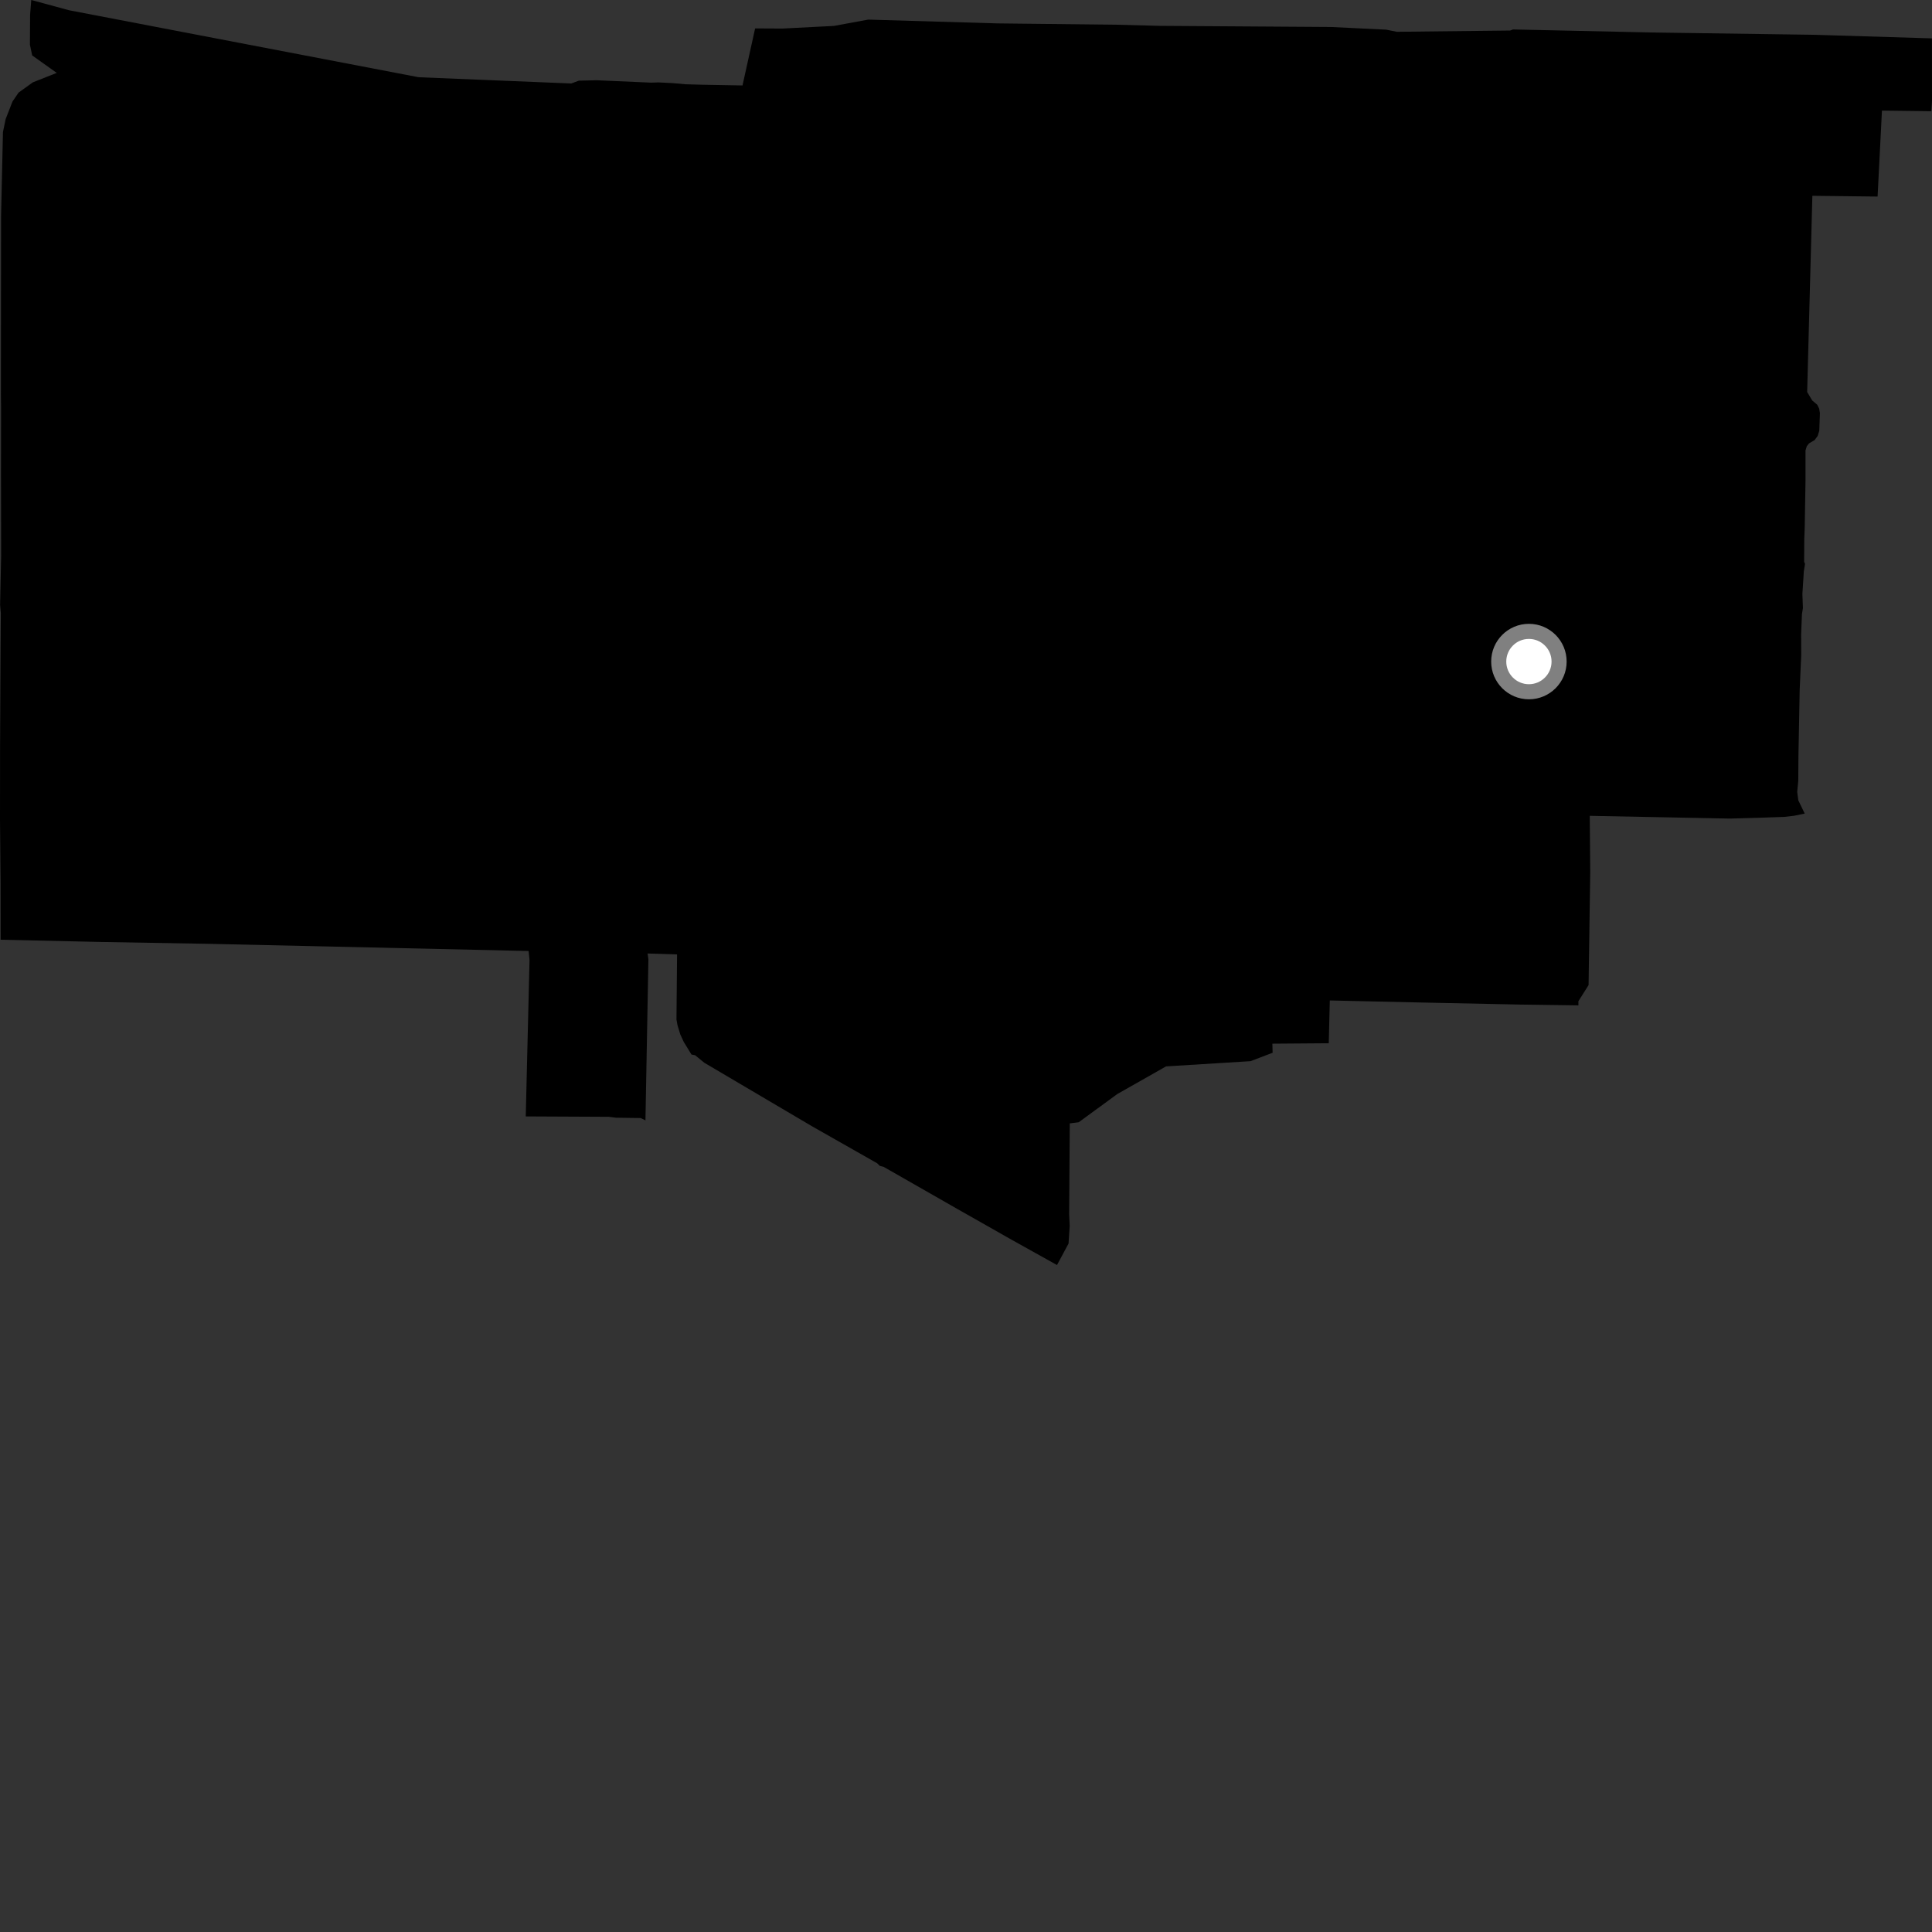 <?xml version="1.0" encoding="utf-8" ?>
<svg baseProfile="full" height="1024" version="1.1" width="1024" xmlns="http://www.w3.org/2000/svg" xmlns:ev="http://www.w3.org/2001/xml-events" xmlns:xlink="http://www.w3.org/1999/xlink"><rect width="100%" height="100%" fill="#333333" stroke="none"/><defs /><polygon fill="black" points="1023.971,20.338 962.754,18.473 959.554,18.408 875.727,17.219 801.955,15.609 800.383,16.183 740.316,16.851 734.736,15.723 705.456,14.309 614.617,13.697 591.97,13.108 528.707,12.4 460.176,10.391 441.994,13.737 414.656,15.137 400.229,15.061 393.547,45.29 372.27,44.91 363.419,44.665 356.719,44.068 349.01,43.673 345.087,43.802 316.213,42.533 306.777,42.757 302.805,44.245 222.536,40.963 221.614,40.882 36.654,5.444 16.572,0.0 15.954,7.876 15.857,23.652 17.06,29.377 30.073,38.641 17.416,43.642 9.84,49.083 6.609,53.837 2.985,63.133 1.568,70.003 0.572,114.224 0.485,209.309 0.569,216.013 0.531,251.401 0.607,294.482 0.055,320.647 0.435,325.02 0.308,343.243 0.039,395.888 0.0,434.243 0.314,468.513 0.338,498.078 53.858,499.267 111.016,500.257 280.185,504.052 280.661,508.798 278.658,591.723 322.683,591.934 326.524,592.409 339.591,592.594 342.102,593.809 343.667,508.512 343.24,505.375 358.856,505.86 358.542,540.314 359.075,543.329 360.555,548.232 362.392,552.214 366.504,558.939 368.417,559.288 373.263,563.259 430.385,596.947 464.932,616.566 466.331,617.943 468.344,618.454 507.366,640.748 536.071,657.029 560.233,670.496 566.351,659.098 566.964,649.751 566.671,643.513 567.002,595.422 571.737,594.815 592.211,579.853 618.026,565.211 662.798,562.443 674.512,557.984 674.385,553.172 704.268,552.941 704.823,530.264 755.192,531.39 805.572,532.439 836.591,532.858 836.584,530.67 841.973,522.124 842.857,462.336 842.601,432.409 916.827,433.862 931.865,433.449 945.785,432.964 950.941,432.363 956.538,431.215 953.148,424.21 952.561,419.722 953.121,413.86 953.209,400.818 953.869,365.593 954.679,347.348 954.638,336.12 955.079,325.459 955.584,322.304 955.304,314.805 956.07,302.79 956.694,298.871 956.224,297.736 956.305,285.584 956.528,280.099 956.961,254.612 956.951,238.798 957.613,236.549 958.793,235.027 961.775,233.258 963.41,231.04 964.256,228.288 964.588,218.947 964.204,216.615 963.169,214.517 960.495,212.237 957.834,207.769 960.591,103.78 995.158,104.18 997.472,58.615 1023.665,58.945 1024.0,53.536 1023.971,20.338" /><circle cx="810.353" cy="350.644" fill="rgb(100%,100%,100%)" r="16" stroke="grey" stroke-width="8" /></svg>